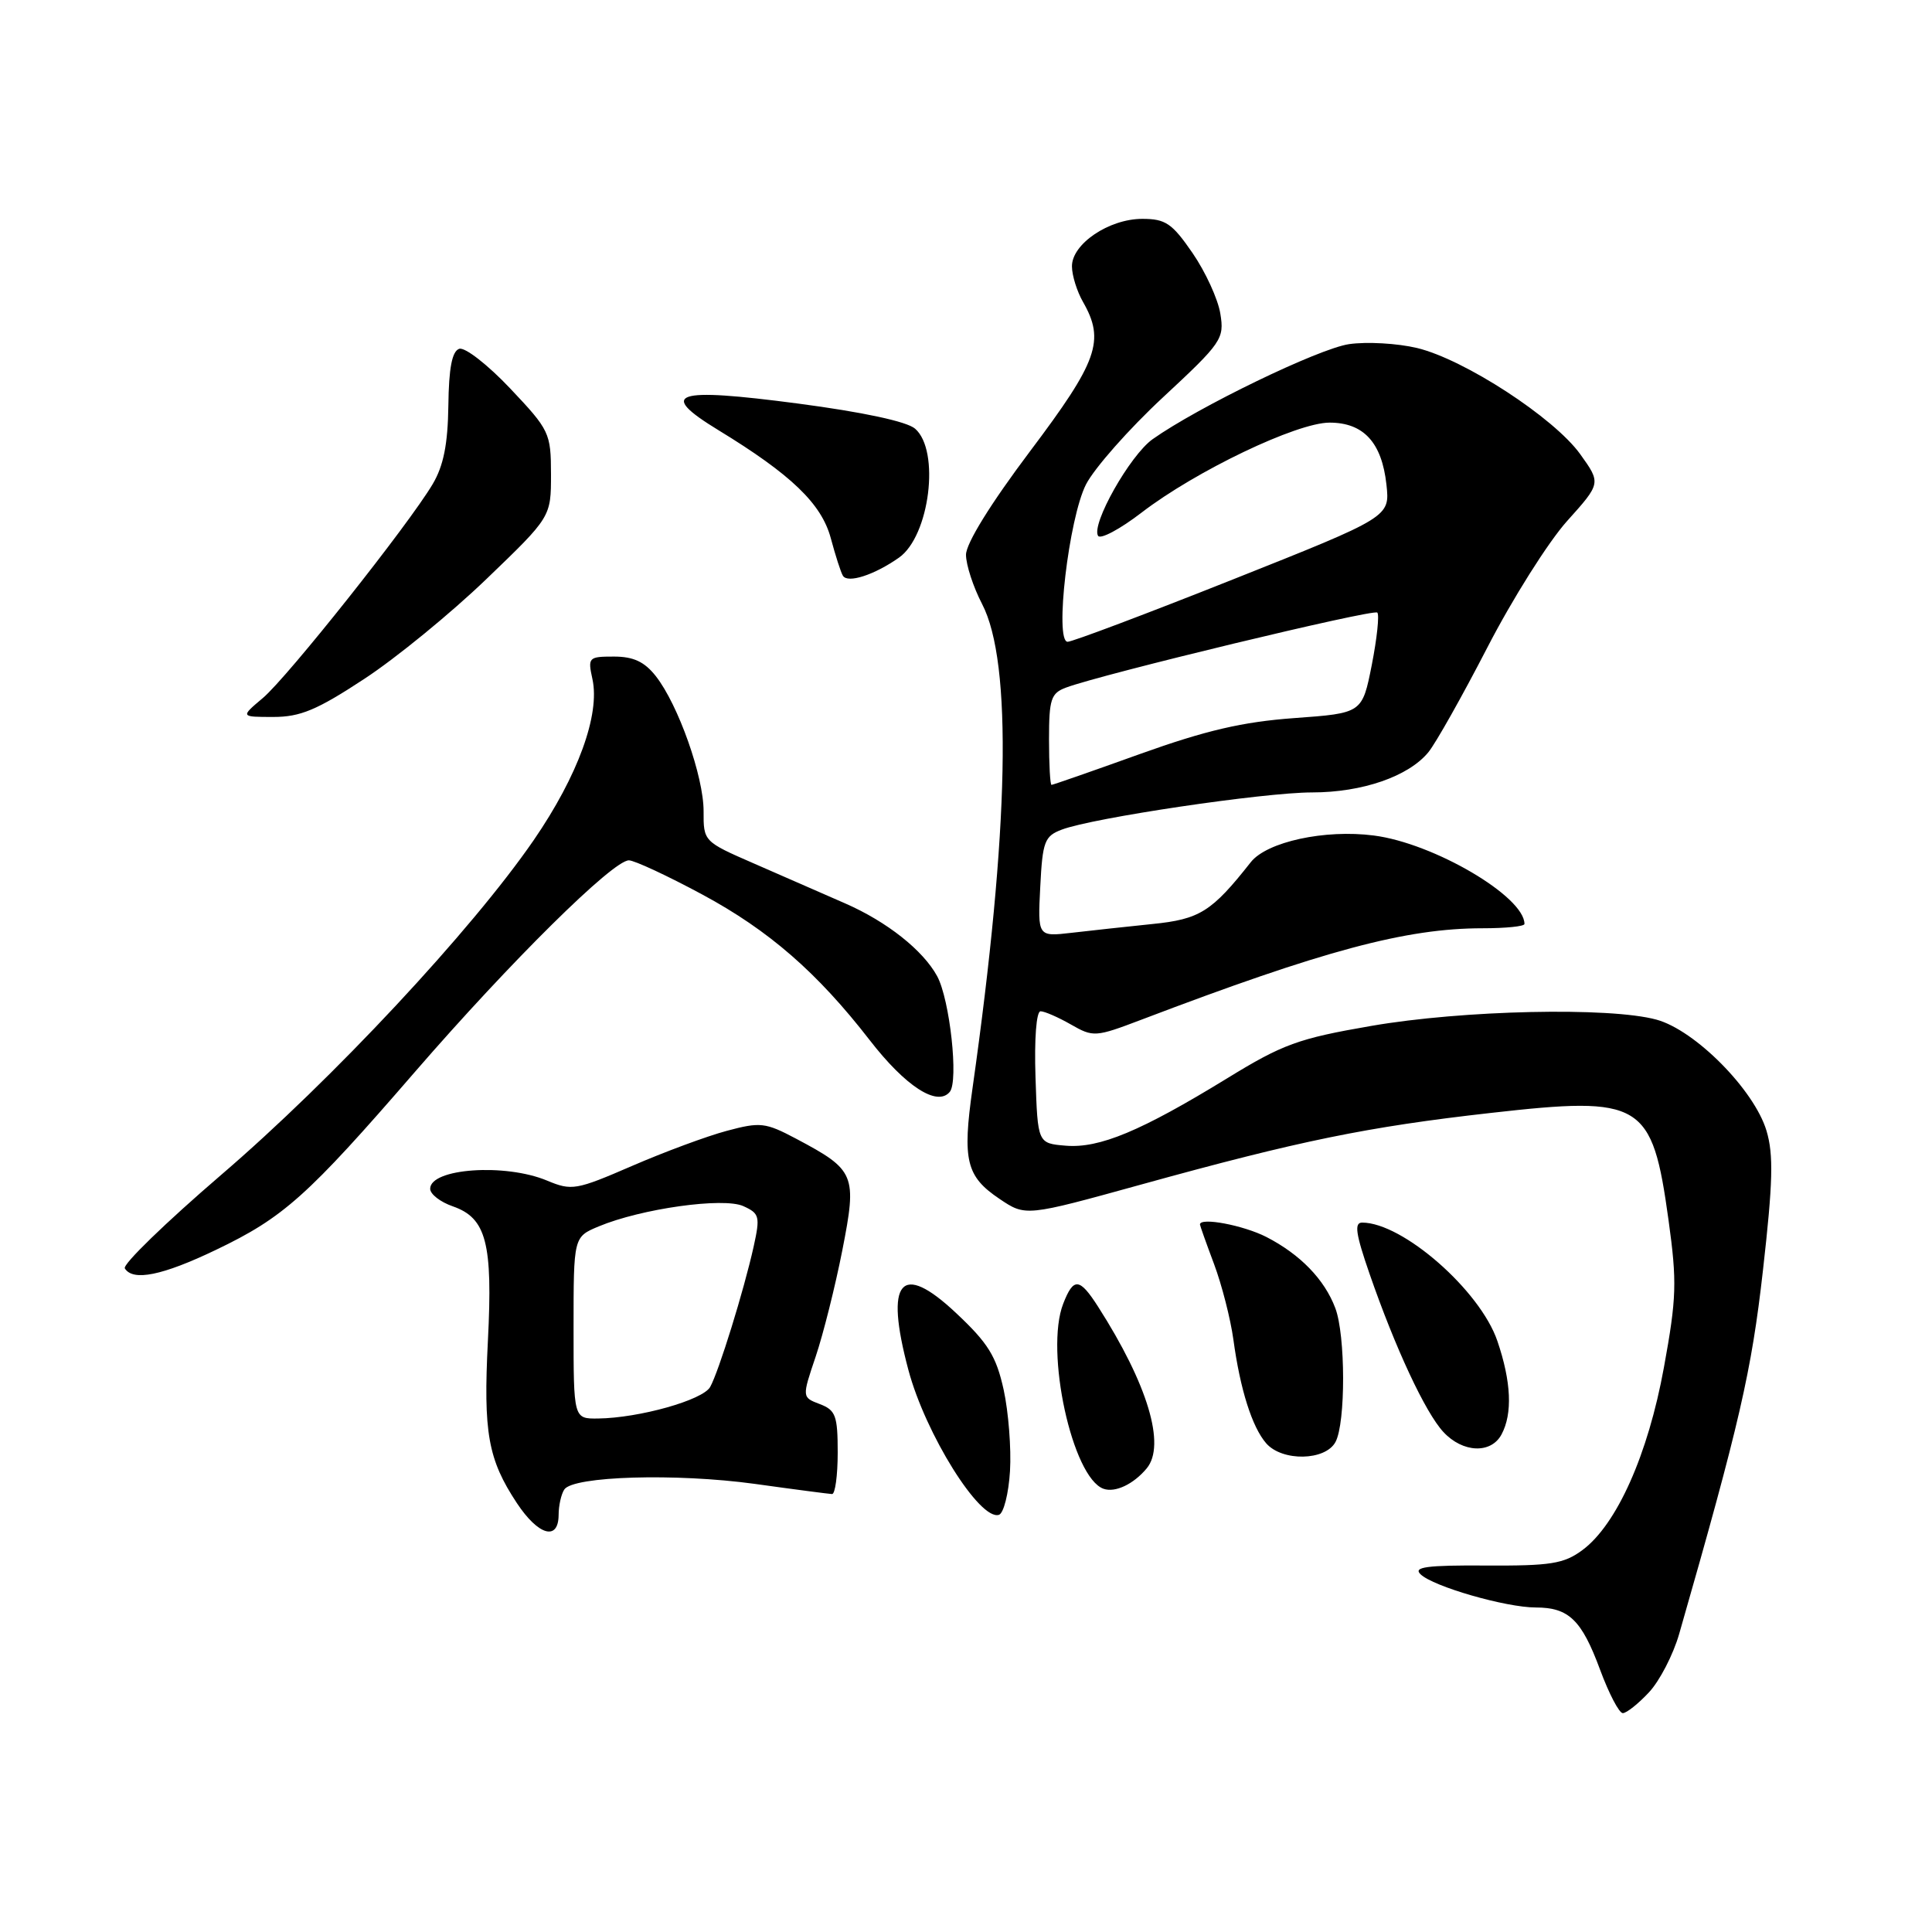 <?xml version="1.0" encoding="UTF-8" standalone="no"?>
<!DOCTYPE svg PUBLIC "-//W3C//DTD SVG 1.1//EN" "http://www.w3.org/Graphics/SVG/1.1/DTD/svg11.dtd" >
<svg xmlns="http://www.w3.org/2000/svg" xmlns:xlink="http://www.w3.org/1999/xlink" version="1.1" viewBox="0 0 256 256">
 <g >
 <path fill="currentColor"
d=" M 218.49 224.25 C 219.91 222.74 221.71 219.25 222.50 216.50 C 230.53 188.51 232.08 181.76 233.60 168.33 C 234.92 156.67 235.02 153.00 234.07 149.83 C 232.44 144.41 224.62 136.51 219.50 135.11 C 213.30 133.41 193.79 133.84 181.69 135.94 C 172.02 137.61 169.98 138.35 162.56 142.91 C 151.18 149.88 145.68 152.18 141.22 151.81 C 137.50 151.50 137.50 151.50 137.21 142.75 C 137.04 137.64 137.32 134.00 137.88 134.00 C 138.41 134.00 140.22 134.79 141.90 135.75 C 144.87 137.45 145.15 137.43 151.23 135.12 C 175.40 125.92 186.31 123.00 196.46 123.00 C 199.51 123.00 202.00 122.75 202.00 122.43 C 202.00 118.79 189.99 111.73 182.04 110.71 C 175.56 109.87 167.86 111.54 165.73 114.25 C 160.55 120.82 158.97 121.81 152.67 122.44 C 149.28 122.79 144.47 123.31 142.00 123.60 C 137.50 124.12 137.50 124.12 137.84 117.50 C 138.14 111.50 138.41 110.79 140.69 109.93 C 144.78 108.37 167.48 105.00 173.86 105.00 C 180.51 105.00 186.64 102.88 189.27 99.67 C 190.25 98.47 193.76 92.23 197.08 85.80 C 200.40 79.36 205.15 71.83 207.63 69.06 C 212.15 64.03 212.15 64.03 209.38 60.17 C 205.90 55.34 194.02 47.61 187.76 46.11 C 185.15 45.49 181.10 45.26 178.76 45.60 C 174.73 46.19 158.73 53.94 152.72 58.20 C 149.73 60.33 144.56 69.48 145.50 71.00 C 145.81 71.50 148.41 70.12 151.28 67.91 C 158.46 62.40 171.83 56.00 176.17 56.00 C 180.68 56.00 183.10 58.63 183.71 64.21 C 184.18 68.50 184.18 68.50 163.34 76.79 C 151.88 81.35 142.03 85.06 141.46 85.04 C 139.71 84.97 141.62 68.67 143.90 64.19 C 145.01 62.03 149.59 56.84 154.09 52.66 C 161.90 45.40 162.25 44.90 161.70 41.56 C 161.39 39.63 159.73 36.02 158.02 33.53 C 155.31 29.59 154.44 29.00 151.36 29.00 C 146.93 29.00 141.99 32.35 142.04 35.32 C 142.05 36.52 142.71 38.62 143.50 40.00 C 146.44 45.14 145.48 47.85 136.49 59.79 C 131.26 66.74 128.00 72.01 128.00 73.51 C 128.00 74.84 128.96 77.78 130.13 80.03 C 134.17 87.78 133.73 109.90 128.86 144.22 C 127.51 153.75 128.02 155.88 132.43 158.85 C 135.90 161.19 135.90 161.19 151.20 156.96 C 172.20 151.15 181.19 149.31 197.53 147.47 C 217.61 145.20 218.92 145.98 221.09 161.68 C 222.22 169.86 222.16 171.97 220.48 181.18 C 218.38 192.73 214.23 202.03 209.67 205.40 C 207.22 207.21 205.47 207.49 196.89 207.44 C 189.03 207.39 187.22 207.64 188.23 208.60 C 189.91 210.23 199.55 213.00 203.49 213.00 C 207.88 213.00 209.58 214.65 212.02 221.25 C 213.19 224.41 214.54 227.00 215.03 227.00 C 215.52 227.00 217.08 225.76 218.49 224.25 Z  M 74.02 200.75 C 74.02 199.51 74.36 197.99 74.77 197.37 C 75.92 195.59 89.58 195.19 100.00 196.62 C 105.22 197.35 109.84 197.95 110.25 197.97 C 110.66 197.99 111.00 195.51 111.00 192.48 C 111.00 187.58 110.73 186.85 108.63 186.05 C 106.26 185.15 106.26 185.15 108.08 179.76 C 109.08 176.79 110.67 170.46 111.61 165.68 C 113.58 155.64 113.34 155.05 105.50 150.89 C 101.42 148.73 100.75 148.65 96.31 149.84 C 93.68 150.54 88.02 152.64 83.73 154.50 C 76.34 157.70 75.76 157.80 72.50 156.44 C 66.94 154.11 57.00 154.81 57.00 157.52 C 57.00 158.23 58.35 159.28 60.01 159.85 C 64.44 161.40 65.31 164.71 64.65 177.65 C 64.03 189.84 64.66 193.38 68.49 199.17 C 71.33 203.46 73.99 204.22 74.02 200.75 Z  M 133.83 194.92 C 134.01 191.94 133.63 187.09 132.99 184.15 C 132.01 179.71 130.94 177.97 126.67 173.97 C 119.35 167.09 117.20 169.65 120.36 181.50 C 122.62 190.00 129.84 201.55 132.37 200.72 C 132.99 200.51 133.65 197.90 133.83 194.92 Z  M 151.95 194.56 C 154.50 191.48 152.08 183.42 145.50 173.14 C 143.04 169.30 142.25 169.23 140.88 172.75 C 138.43 179.04 142.08 195.79 146.22 197.27 C 147.76 197.82 150.20 196.67 151.95 194.56 Z  M 176.96 191.07 C 178.32 188.54 178.30 176.91 176.93 173.32 C 175.50 169.52 172.27 166.20 167.79 163.90 C 164.75 162.35 159.00 161.26 159.00 162.25 C 159.00 162.39 159.84 164.75 160.87 167.50 C 161.90 170.25 163.05 174.75 163.43 177.50 C 164.33 184.12 165.91 189.10 167.78 191.25 C 169.91 193.68 175.62 193.57 176.96 191.07 Z  M 198.96 190.07 C 200.44 187.31 200.25 183.08 198.41 177.69 C 196.13 170.99 185.86 162.00 180.49 162.00 C 179.42 162.00 179.64 163.49 181.46 168.75 C 184.88 178.63 188.87 187.18 191.26 189.75 C 193.82 192.51 197.57 192.67 198.96 190.07 Z  M 28.60 165.62 C 37.58 161.32 40.70 158.53 55.00 142.01 C 67.66 127.40 81.21 114.00 83.33 114.00 C 84.06 114.00 88.44 116.04 93.08 118.54 C 101.88 123.28 108.30 128.87 115.23 137.81 C 119.98 143.95 124.19 146.68 125.85 144.68 C 127.04 143.25 125.86 132.46 124.18 129.35 C 122.31 125.92 117.53 122.13 112.00 119.71 C 108.97 118.38 103.51 115.99 99.86 114.40 C 93.25 111.52 93.21 111.48 93.23 107.50 C 93.24 102.90 89.87 93.37 86.89 89.58 C 85.39 87.68 83.93 87.00 81.35 87.00 C 77.98 87.00 77.87 87.11 78.50 89.98 C 79.53 94.69 76.58 102.79 70.73 111.31 C 62.51 123.26 44.06 143.03 29.28 155.70 C 21.96 161.99 16.22 167.55 16.54 168.07 C 17.62 169.81 21.53 169.01 28.60 165.62 Z  M 48.25 89.97 C 52.47 87.21 59.76 81.24 64.46 76.72 C 73.01 68.50 73.01 68.50 73.01 62.84 C 73.00 57.37 72.82 56.99 67.60 51.47 C 64.63 48.33 61.60 45.97 60.85 46.22 C 59.90 46.54 59.47 48.76 59.41 53.74 C 59.34 58.87 58.77 61.72 57.33 64.15 C 54.14 69.53 38.09 89.74 34.83 92.49 C 31.85 95.00 31.85 95.00 36.22 95.00 C 39.79 95.00 42.00 94.08 48.25 89.97 Z  M 119.12 73.89 C 123.19 71.03 124.60 59.69 121.25 56.80 C 120.16 55.85 114.30 54.60 105.72 53.47 C 89.30 51.31 87.09 52.05 95.18 56.99 C 104.84 62.88 108.85 66.74 110.08 71.30 C 110.70 73.61 111.42 75.86 111.69 76.29 C 112.32 77.33 115.85 76.19 119.12 73.89 Z  M 139.00 97.98 C 139.00 92.64 139.26 91.85 141.25 91.11 C 145.93 89.35 182.00 80.66 182.50 81.17 C 182.79 81.46 182.46 84.58 181.77 88.10 C 180.50 94.50 180.50 94.50 171.50 95.15 C 164.64 95.65 159.79 96.78 151.08 99.90 C 144.80 102.16 139.51 104.00 139.33 104.00 C 139.15 104.00 139.00 101.29 139.00 97.98 Z  M 76.00 175.95 C 76.00 163.90 76.00 163.90 79.32 162.51 C 84.96 160.15 95.87 158.62 98.50 159.82 C 100.64 160.79 100.74 161.19 99.86 165.19 C 98.57 170.99 95.24 181.75 94.10 183.78 C 93.13 185.52 84.70 187.89 79.25 187.96 C 76.00 188.00 76.00 188.00 76.00 175.95 Z "/>
</g>
</svg>